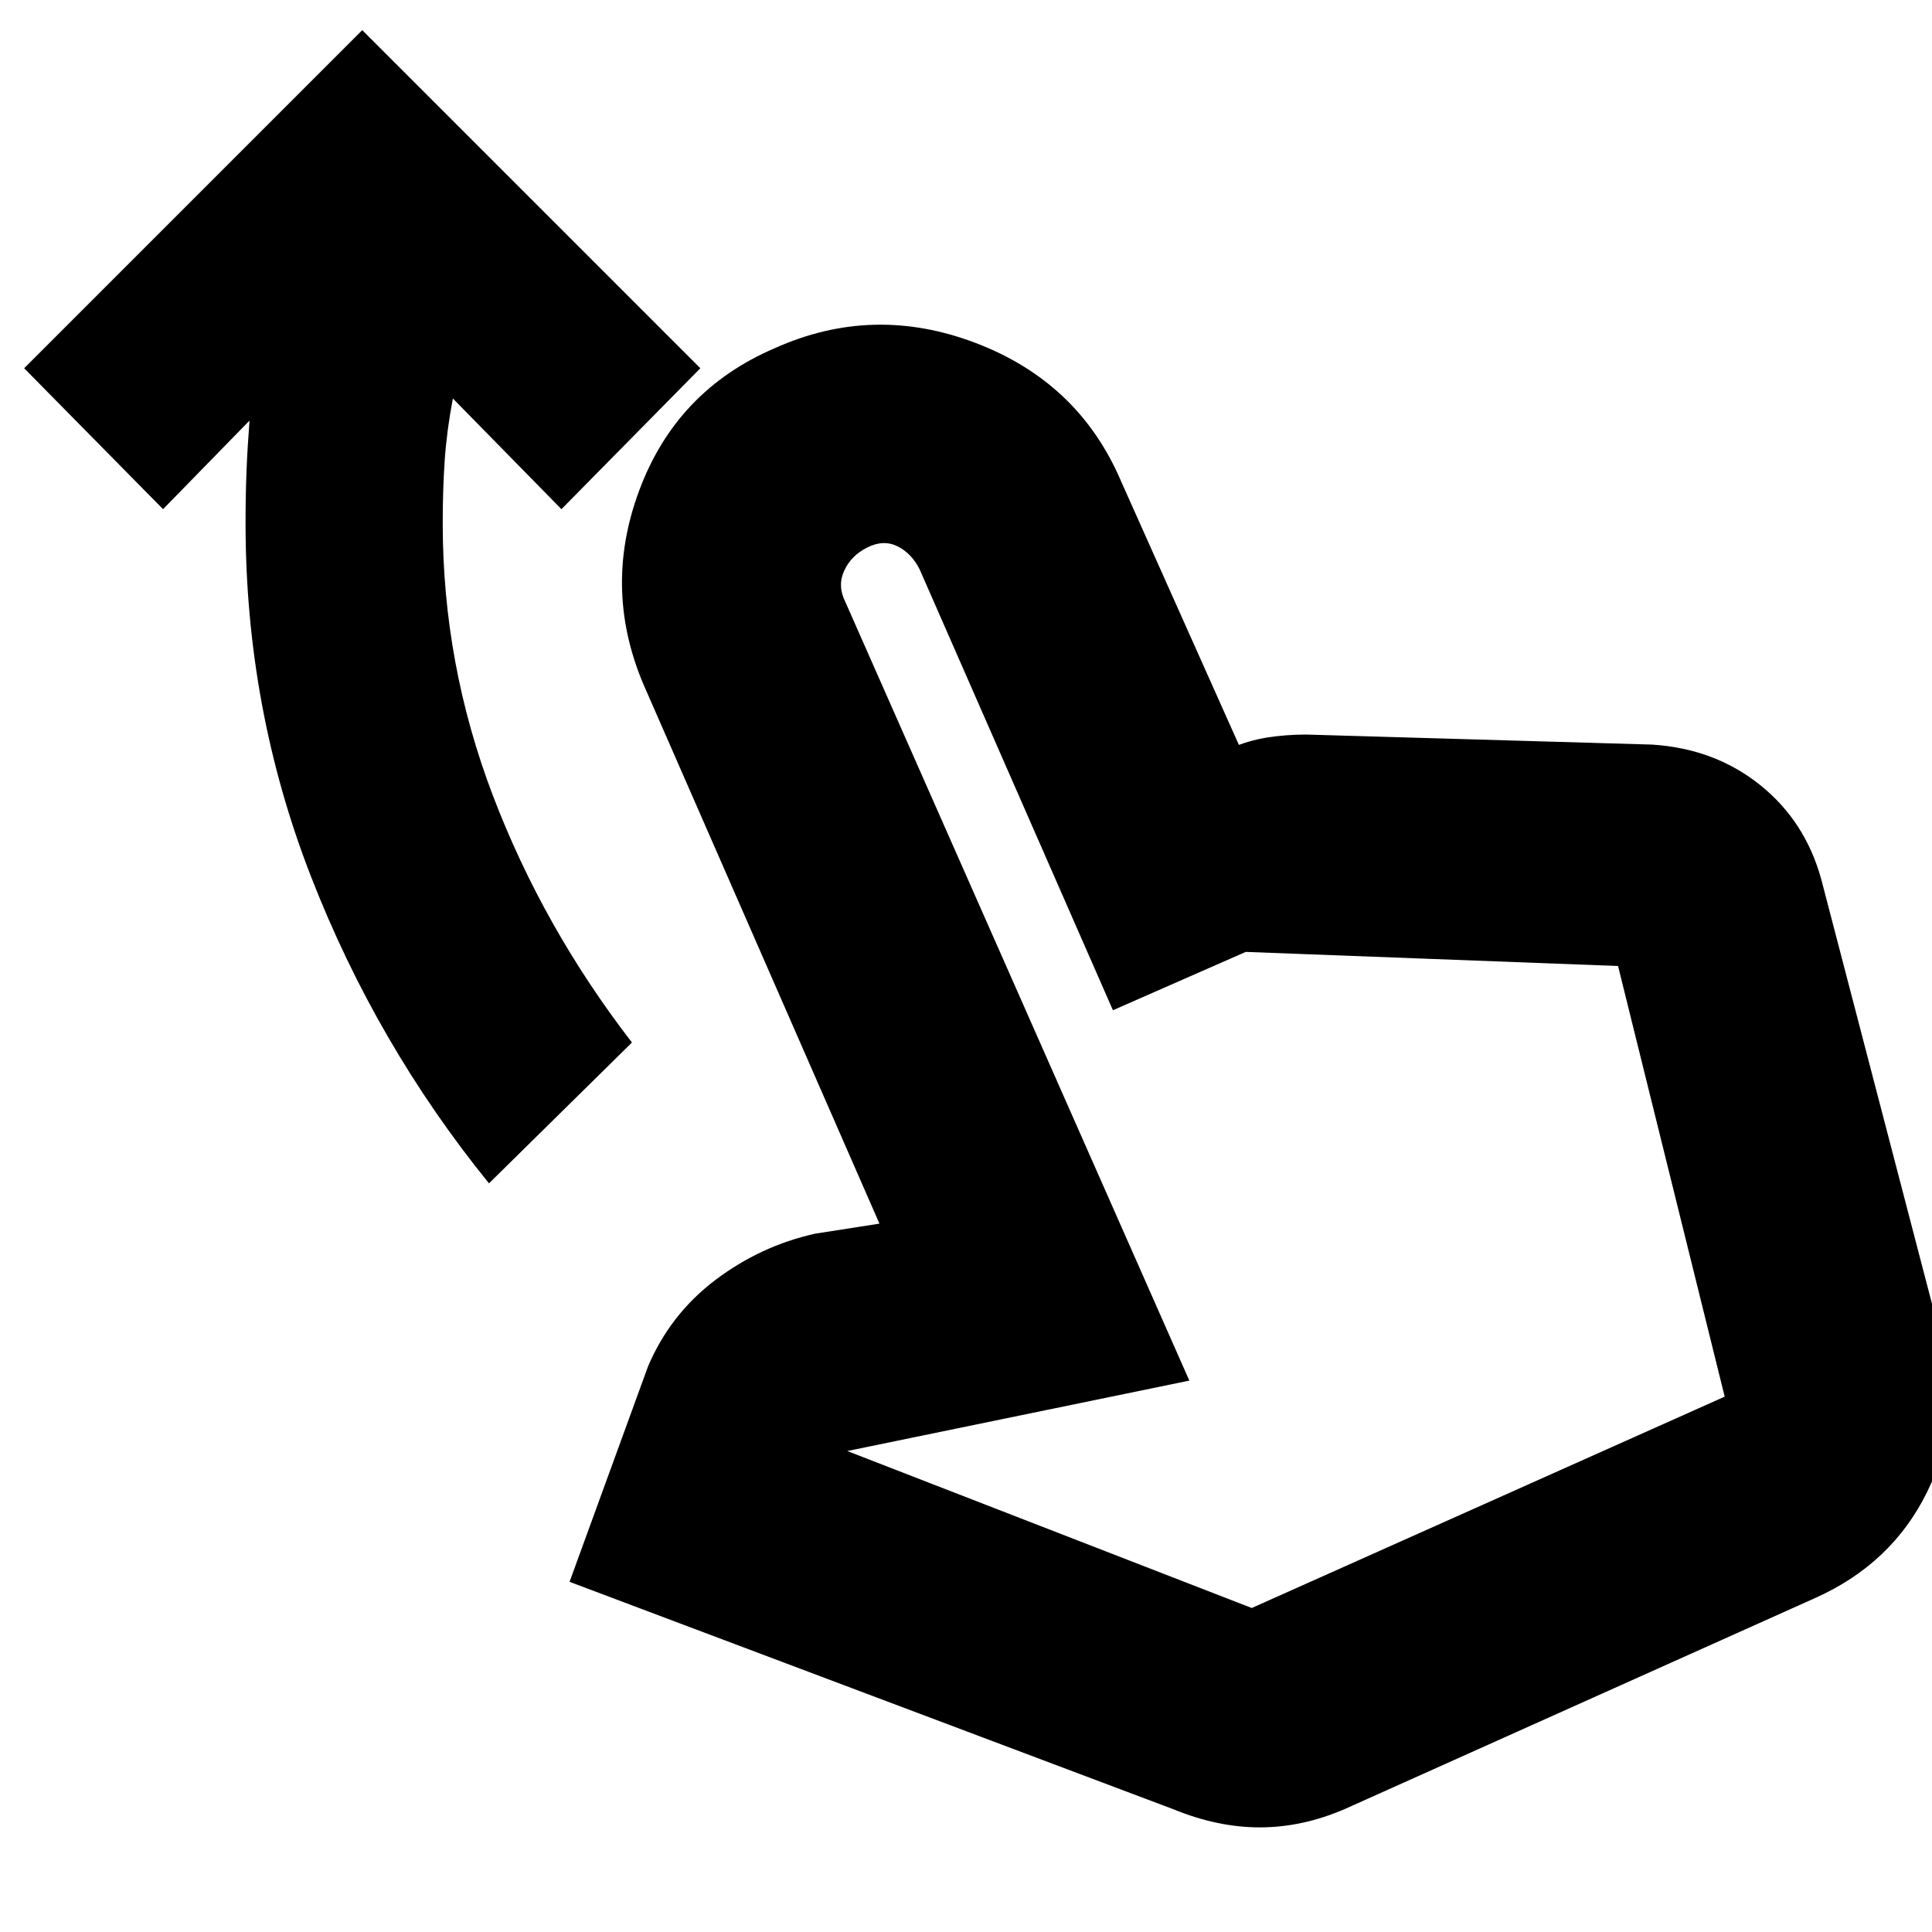 <svg xmlns="http://www.w3.org/2000/svg" height="20" width="20"><path d="M5.062 12.25q-1.166-1.438-1.843-3.177-.677-1.74-.677-3.656 0-.292.01-.542.01-.25.031-.521l-.895.917L.25 3.812l3.5-3.5 3.5 3.5-1.438 1.459-1.124-1.146q-.063.333-.084.635-.021.302-.021.657 0 1.458.521 2.823.521 1.364 1.438 2.552Zm7.084 6.479-6.25-2.354.812-2.229q.23-.542.698-.896.469-.354 1.032-.479l.666-.104-2.416-5.521q-.459-1.021-.073-2.063Q7 4.042 8.021 3.604q1.021-.458 2.083-.052 1.063.406 1.5 1.427l1.229 2.75-.104.021q.188-.083.386-.115.197-.031.406-.031l3.583.104q.646.042 1.115.417t.635.979l1.25 4.792q.208.812-.156 1.552-.365.74-1.156 1.094l-4.875 2.187q-.438.188-.875.188-.438 0-.896-.188Zm.812-2.083 4.896-2.188L16.75 10l-3.854-.146-1.375.604-2-4.562q-.083-.167-.229-.24-.146-.073-.313.011-.167.083-.239.239-.073.156.01.323l3.562 8.063-3.541.729Zm0 0Z"/></svg>
